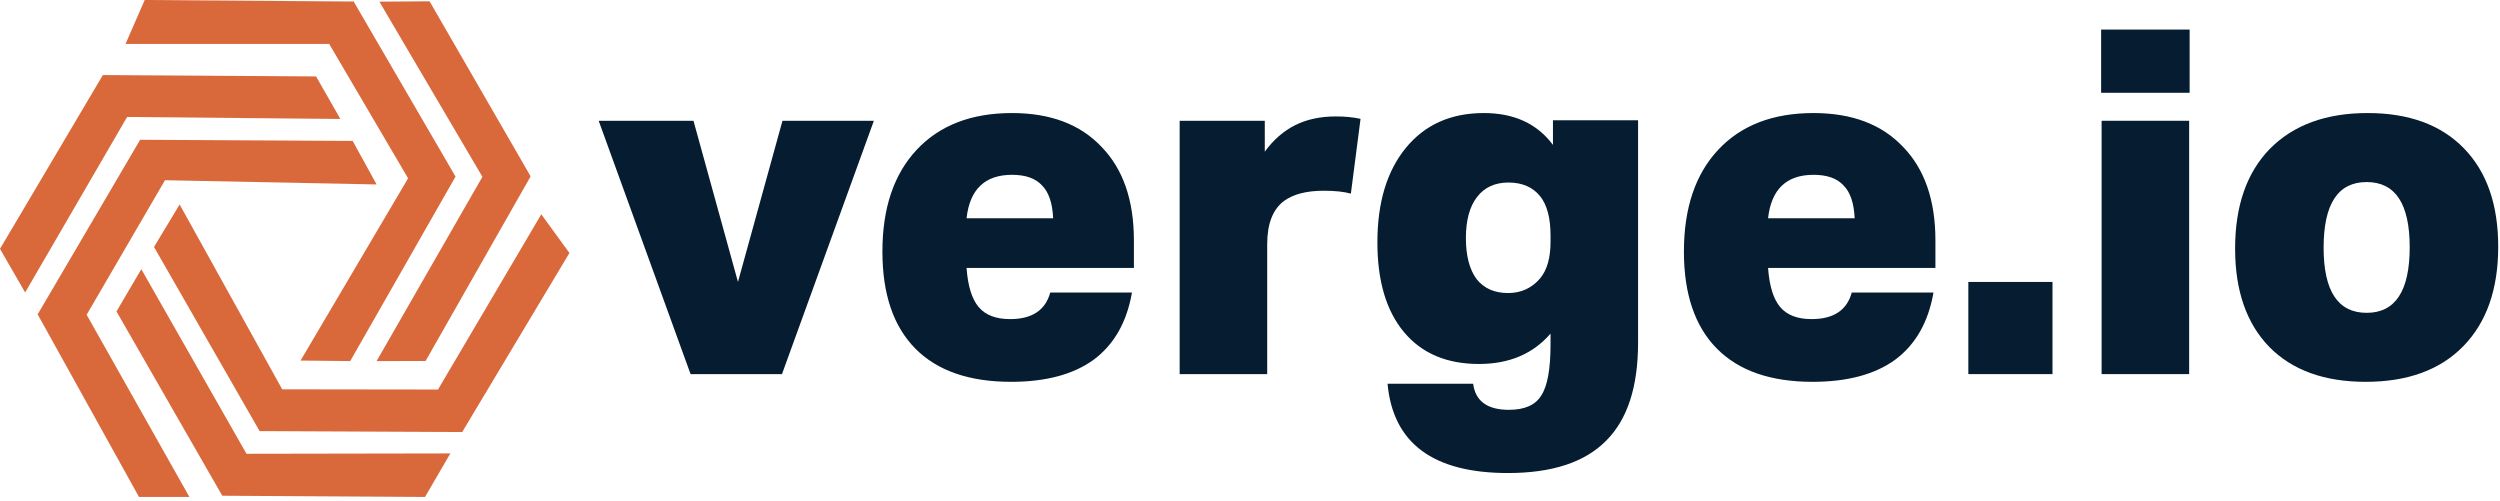 <svg width="384" height="77" viewBox="0 0 384 77" fill="none" xmlns="http://www.w3.org/2000/svg">
<path d="M106.072 57.463L91.957 18.55H106.518L113.352 43.306L120.187 18.55H134.227L120.113 57.463H106.072Z" fill="#061D31"/>
<path d="M173.87 44.937C173.078 49.483 171.122 52.917 168.002 55.24C164.882 57.513 160.647 58.649 155.298 58.649C148.86 58.649 143.957 56.944 140.589 53.535C137.222 50.125 135.538 45.159 135.538 38.637C135.538 31.966 137.296 26.753 140.812 22.997C144.329 19.242 149.207 17.364 155.447 17.364C161.341 17.364 165.922 19.093 169.19 22.552C172.509 25.962 174.168 30.755 174.168 36.932V41.157H148.464C148.662 43.924 149.281 45.925 150.321 47.16C151.361 48.396 152.971 49.014 155.15 49.014C158.518 49.014 160.573 47.655 161.316 44.937H173.87ZM161.762 33.522C161.662 31.2 161.093 29.52 160.053 28.482C159.062 27.395 157.527 26.852 155.447 26.852C151.287 26.852 148.959 29.075 148.464 33.522H161.762Z" fill="#061D31"/>
<path d="M181.196 57.463V18.55H194.271V23.294C195.608 21.465 197.168 20.107 198.951 19.217C200.734 18.328 202.814 17.883 205.191 17.883C206.578 17.883 207.841 18.006 208.98 18.253L207.494 29.742C206.454 29.446 205.067 29.297 203.334 29.297C200.709 29.297 198.678 29.816 197.242 30.854C195.509 32.139 194.642 34.362 194.642 37.525V57.463H181.196Z" fill="#061D31"/>
<path d="M238.162 51.237C235.488 54.35 231.823 55.907 227.167 55.907C222.215 55.907 218.377 54.276 215.653 51.015C212.929 47.754 211.567 43.158 211.567 37.228C211.567 31.101 213.028 26.259 215.95 22.701C218.872 19.143 222.859 17.364 227.91 17.364C232.566 17.364 236.107 18.995 238.534 22.256V18.476H251.608V52.645C251.608 59.415 249.974 64.431 246.705 67.692C243.437 71.003 238.41 72.658 231.625 72.658C220.135 72.658 213.969 68.087 213.127 58.946H226.276C226.623 61.614 228.455 62.948 231.773 62.948C234.2 62.948 235.859 62.207 236.751 60.725C237.692 59.292 238.162 56.673 238.162 52.868V51.237ZM238.162 36.191C238.162 33.522 237.642 31.521 236.602 30.187C235.463 28.754 233.829 28.037 231.699 28.037C229.619 28.037 228.009 28.779 226.87 30.261C225.731 31.743 225.162 33.843 225.162 36.561C225.162 39.279 225.706 41.379 226.796 42.861C227.935 44.294 229.545 45.011 231.625 45.011C233.655 45.011 235.314 44.245 236.602 42.713C237.642 41.428 238.162 39.575 238.162 37.154V36.191Z" fill="#061D31"/>
<path d="M296.983 44.937C296.19 49.483 294.234 52.917 291.114 55.24C287.994 57.513 283.759 58.649 278.411 58.649C271.972 58.649 267.069 56.944 263.702 53.535C260.334 50.125 258.65 45.159 258.65 38.637C258.65 31.966 260.408 26.753 263.924 22.997C267.441 19.242 272.319 17.364 278.559 17.364C284.453 17.364 289.034 19.093 292.302 22.552C295.621 25.962 297.28 30.755 297.28 36.932V41.157H271.576C271.774 43.924 272.393 45.925 273.433 47.16C274.473 48.396 276.083 49.014 278.262 49.014C281.63 49.014 283.685 47.655 284.428 44.937H296.983ZM284.874 33.522C284.775 31.2 284.205 29.52 283.165 28.482C282.174 27.395 280.639 26.852 278.559 26.852C274.399 26.852 272.071 29.075 271.576 33.522H284.874Z" fill="#061D31"/>
<path d="M302.337 57.463V43.306H315.263V57.463H302.337Z" fill="#061D31"/>
<path d="M322.807 57.463V18.55H336.254V57.463H322.807ZM322.733 14.251V4.541H336.328V14.251H322.733Z" fill="#061D31"/>
<path d="M363.37 58.649C357.031 58.649 352.103 56.87 348.587 53.313C345.07 49.705 343.312 44.665 343.312 38.192C343.312 31.62 345.095 26.506 348.661 22.849C352.276 19.192 357.278 17.364 363.667 17.364C370.006 17.364 374.934 19.168 378.45 22.775C381.967 26.382 383.725 31.422 383.725 37.895C383.725 44.418 381.942 49.508 378.376 53.164C374.81 56.821 369.808 58.649 363.37 58.649ZM363.518 48.05C367.926 48.05 370.13 44.69 370.13 37.97C370.13 31.299 367.926 27.963 363.518 27.963C359.111 27.963 356.907 31.323 356.907 38.044C356.907 44.715 359.111 48.05 363.518 48.05Z" fill="#061D31"/>
<path d="M65.283 76.332L69.176 69.645L37.86 69.7L21.705 41.347L17.89 47.836L34.122 76.113L34.144 76.102V76.145L65.283 76.332Z" fill="#D9693B"/>
<path d="M70.991 66.36H71.035L71.046 66.272L87.464 38.86L83.142 32.916L67.275 59.832L43.348 59.799L27.591 31.407L23.655 37.936L39.875 66.217L70.902 66.36L70.969 66.393L70.991 66.36Z" fill="#D9693B"/>
<path d="M65.982 0.199L58.273 0.254L74.097 27.158L57.846 55.46L65.369 55.449L81.49 27.114L81.468 27.103L81.501 27.081L65.982 0.199Z" fill="#D9693B"/>
<path d="M54.324 0.232L54.302 0.198L54.214 0.232L22.226 1.90735e-05L19.281 6.748L50.564 6.748L62.682 27.388L46.164 55.383L53.795 55.46L69.971 27.124L54.368 0.309V0.232H54.324Z" fill="#D9693B"/>
<path d="M0 38.226L3.861 44.925L19.526 17.965L52.28 18.272L48.551 11.738L15.831 11.529V11.551L15.798 11.529L0 38.226Z" fill="#D9693B"/>
<path d="M5.786 48.283L5.764 48.327L5.831 48.371L21.349 76.332H29.092L13.309 48.349L25.342 27.682L57.845 28.332L54.172 21.645L21.525 21.468L5.831 48.206L5.764 48.25L5.786 48.283Z" fill="#D9693B"/>
</svg>
